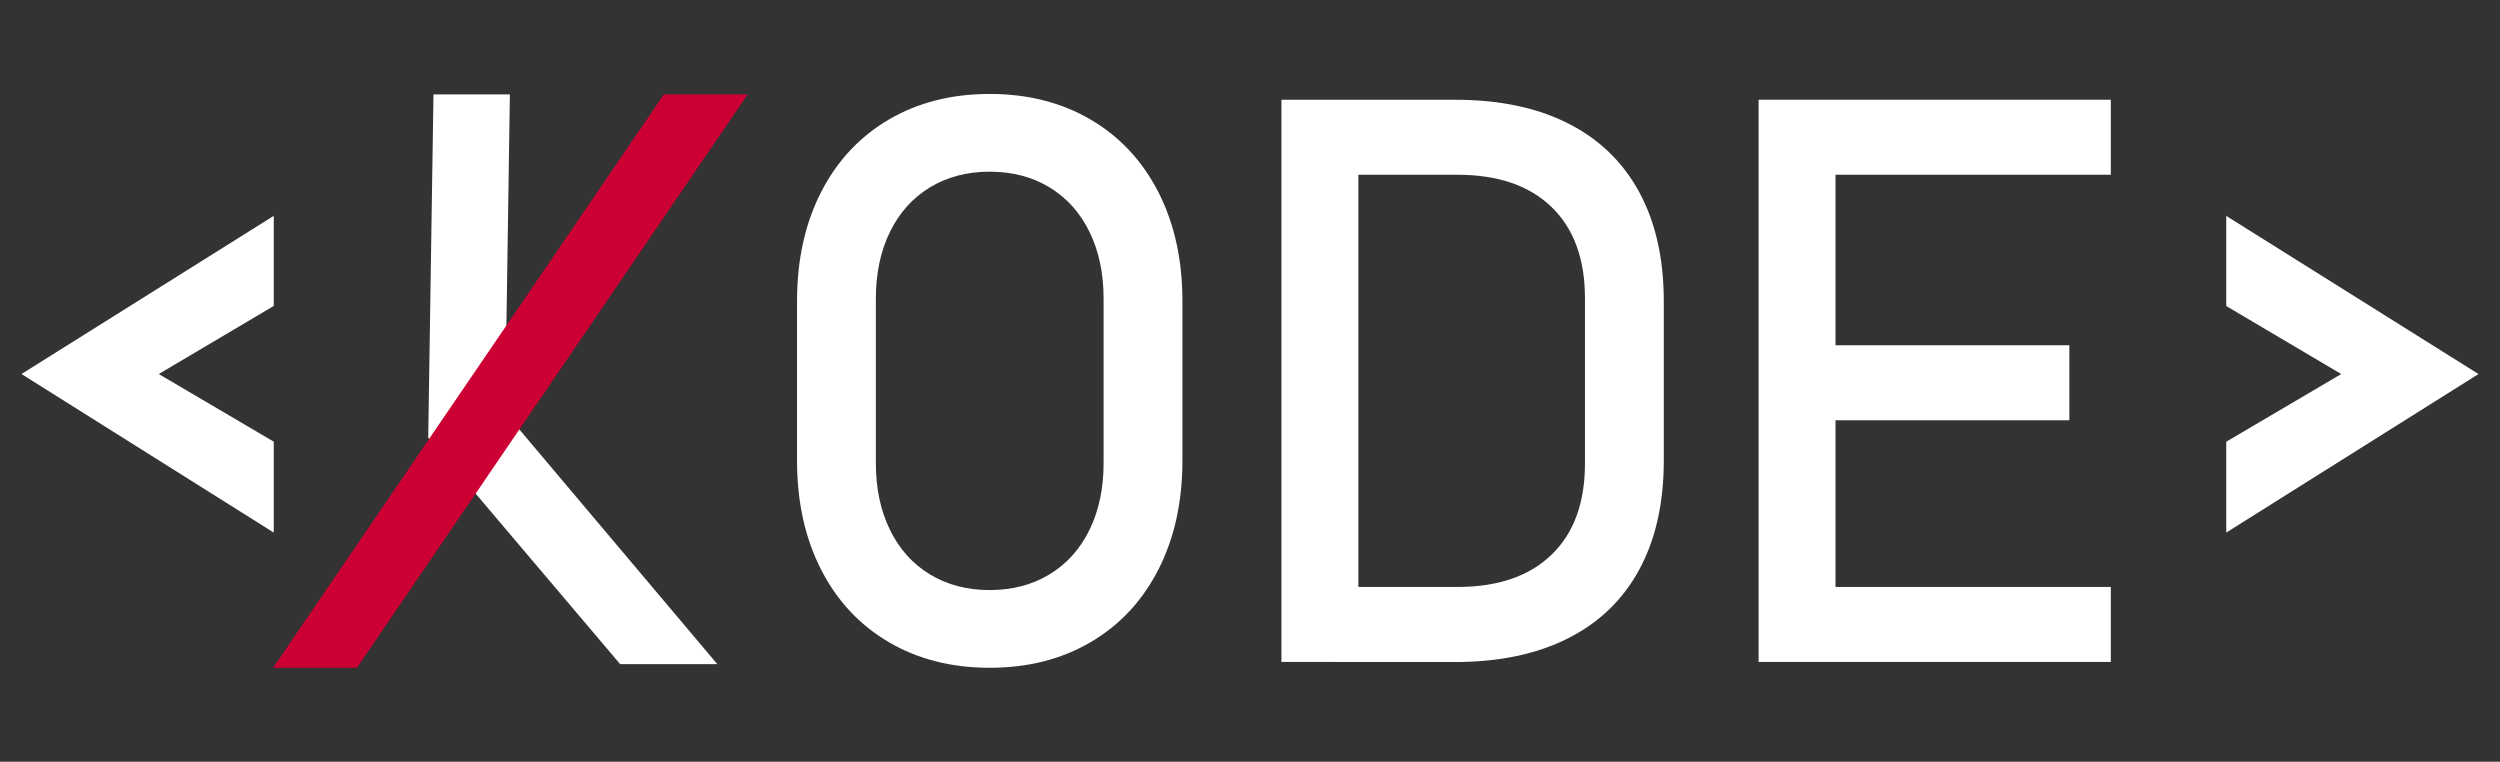 <?xml version="1.0" encoding="utf-8"?>
<!-- Generator: Adobe Illustrator 25.2.0, SVG Export Plug-In . SVG Version: 6.00 Build 0)  -->
<svg version="1.1" id="Layer_1" xmlns="http://www.w3.org/2000/svg" xmlns:xlink="http://www.w3.org/1999/xlink" x="0px" y="0px"
	 viewBox="0 0 640 195" style="enable-background:new 0 0 640 195;" xml:space="preserve">
<rect x="0" y="0" width="640" height="195" fill="#333333" stroke="none"/>
<style type="text/css">
	.st0{fill:#FFFFFF;}
	.st1{fill:#CC0033;}
</style>
<path class="st0" d="M40.64,95.75H5.5l64.58-40.49v23.06L40.64,95.75z M70.08,136.34L5.5,95.75h35.14l29.44,17.32V136.34z"/>
<path class="st0" d="M227.5,164.37c-7.47-4.39-13.24-10.59-17.33-18.61c-4.09-8.02-6.13-17.31-6.13-27.87V77.11
	c0-10.56,2.04-19.85,6.13-27.87c4.09-8.02,9.86-14.22,17.33-18.61c7.46-4.39,16.09-6.58,25.87-6.58c9.78,0,18.4,2.2,25.87,6.58
	c7.46,4.39,13.24,10.59,17.33,18.61c4.09,8.02,6.13,17.31,6.13,27.87v40.78c0,10.56-2.04,19.85-6.13,27.87
	c-4.09,8.02-9.86,14.22-17.33,18.61c-7.47,4.39-16.09,6.58-25.87,6.58C243.59,170.95,234.97,168.76,227.5,164.37z M268.67,147.04
	c4.41-2.67,7.82-6.47,10.23-11.38c2.41-4.91,3.62-10.61,3.62-17.08V76.42c0-6.47-1.21-12.16-3.62-17.08
	c-2.41-4.92-5.83-8.71-10.23-11.38c-4.41-2.67-9.51-4.01-15.3-4.01c-5.79,0-10.89,1.34-15.3,4.01c-4.41,2.67-7.82,6.47-10.23,11.38
	c-2.41,4.92-3.62,10.61-3.62,17.08v42.17c0,6.47,1.21,12.16,3.62,17.08c2.41,4.92,5.82,8.71,10.23,11.38
	c4.41,2.67,9.51,4.01,15.3,4.01C259.16,151.05,264.26,149.72,268.67,147.04z"/>
<path class="st0" d="M328.05,25.53h19.69v143.93h-19.69V25.53z M341.37,150.26h31.76c10.36,0,18.39-2.76,24.08-8.27
	c5.7-5.51,8.54-13.28,8.54-23.31V76.32c0-10.03-2.85-17.8-8.54-23.31c-5.7-5.51-13.72-8.27-24.08-8.27h-31.76v-19.2h31.18
	c11.26,0,20.88,2.01,28.86,6.04c7.98,4.03,14.06,9.9,18.24,17.62c4.18,7.72,6.28,17.03,6.28,27.92v40.78
	c0,10.89-2.09,20.19-6.28,27.92c-4.19,7.72-10.28,13.59-18.29,17.62c-8.01,4.03-17.65,6.04-28.91,6.04h-31.08V150.26z"/>
<path class="st0" d="M450.2,25.53h19.69v143.93H450.2V25.53z M459.76,25.53h80.61v19.2h-80.61V25.53z M459.76,88.39h69.99v19.2
	h-69.99V88.39z M459.76,150.26h80.61v19.2h-80.61V150.26z"/>
<path class="st0" d="M569.92,55.27l64.58,40.49h-35.14l-29.44-17.42V55.27z M599.36,95.75h35.14l-64.58,40.59v-23.26L599.36,95.75z"
	/>
<g>
	<polygon class="st0" points="183.63,170.02 158.76,170.02 121.77,126.37 119.47,123.66 109.86,112.33 109.63,112.06 109.75,103.92 
		110.97,24.17 130.53,24.17 129.74,76.74 129.64,83.3 129.29,105.62 131.14,107.79 132.96,109.95 	"/>
</g>
<path class="st1" d="M169.94,24.17l-39.22,57.56l-1.07,1.58l-16.65,24.42l-3.13,4.6L69.9,170.95h21.48l30.22-44.35l0.16-0.23
	l10.18-14.95l1.01-1.48l58.45-85.78H169.94z"/>
</svg>
